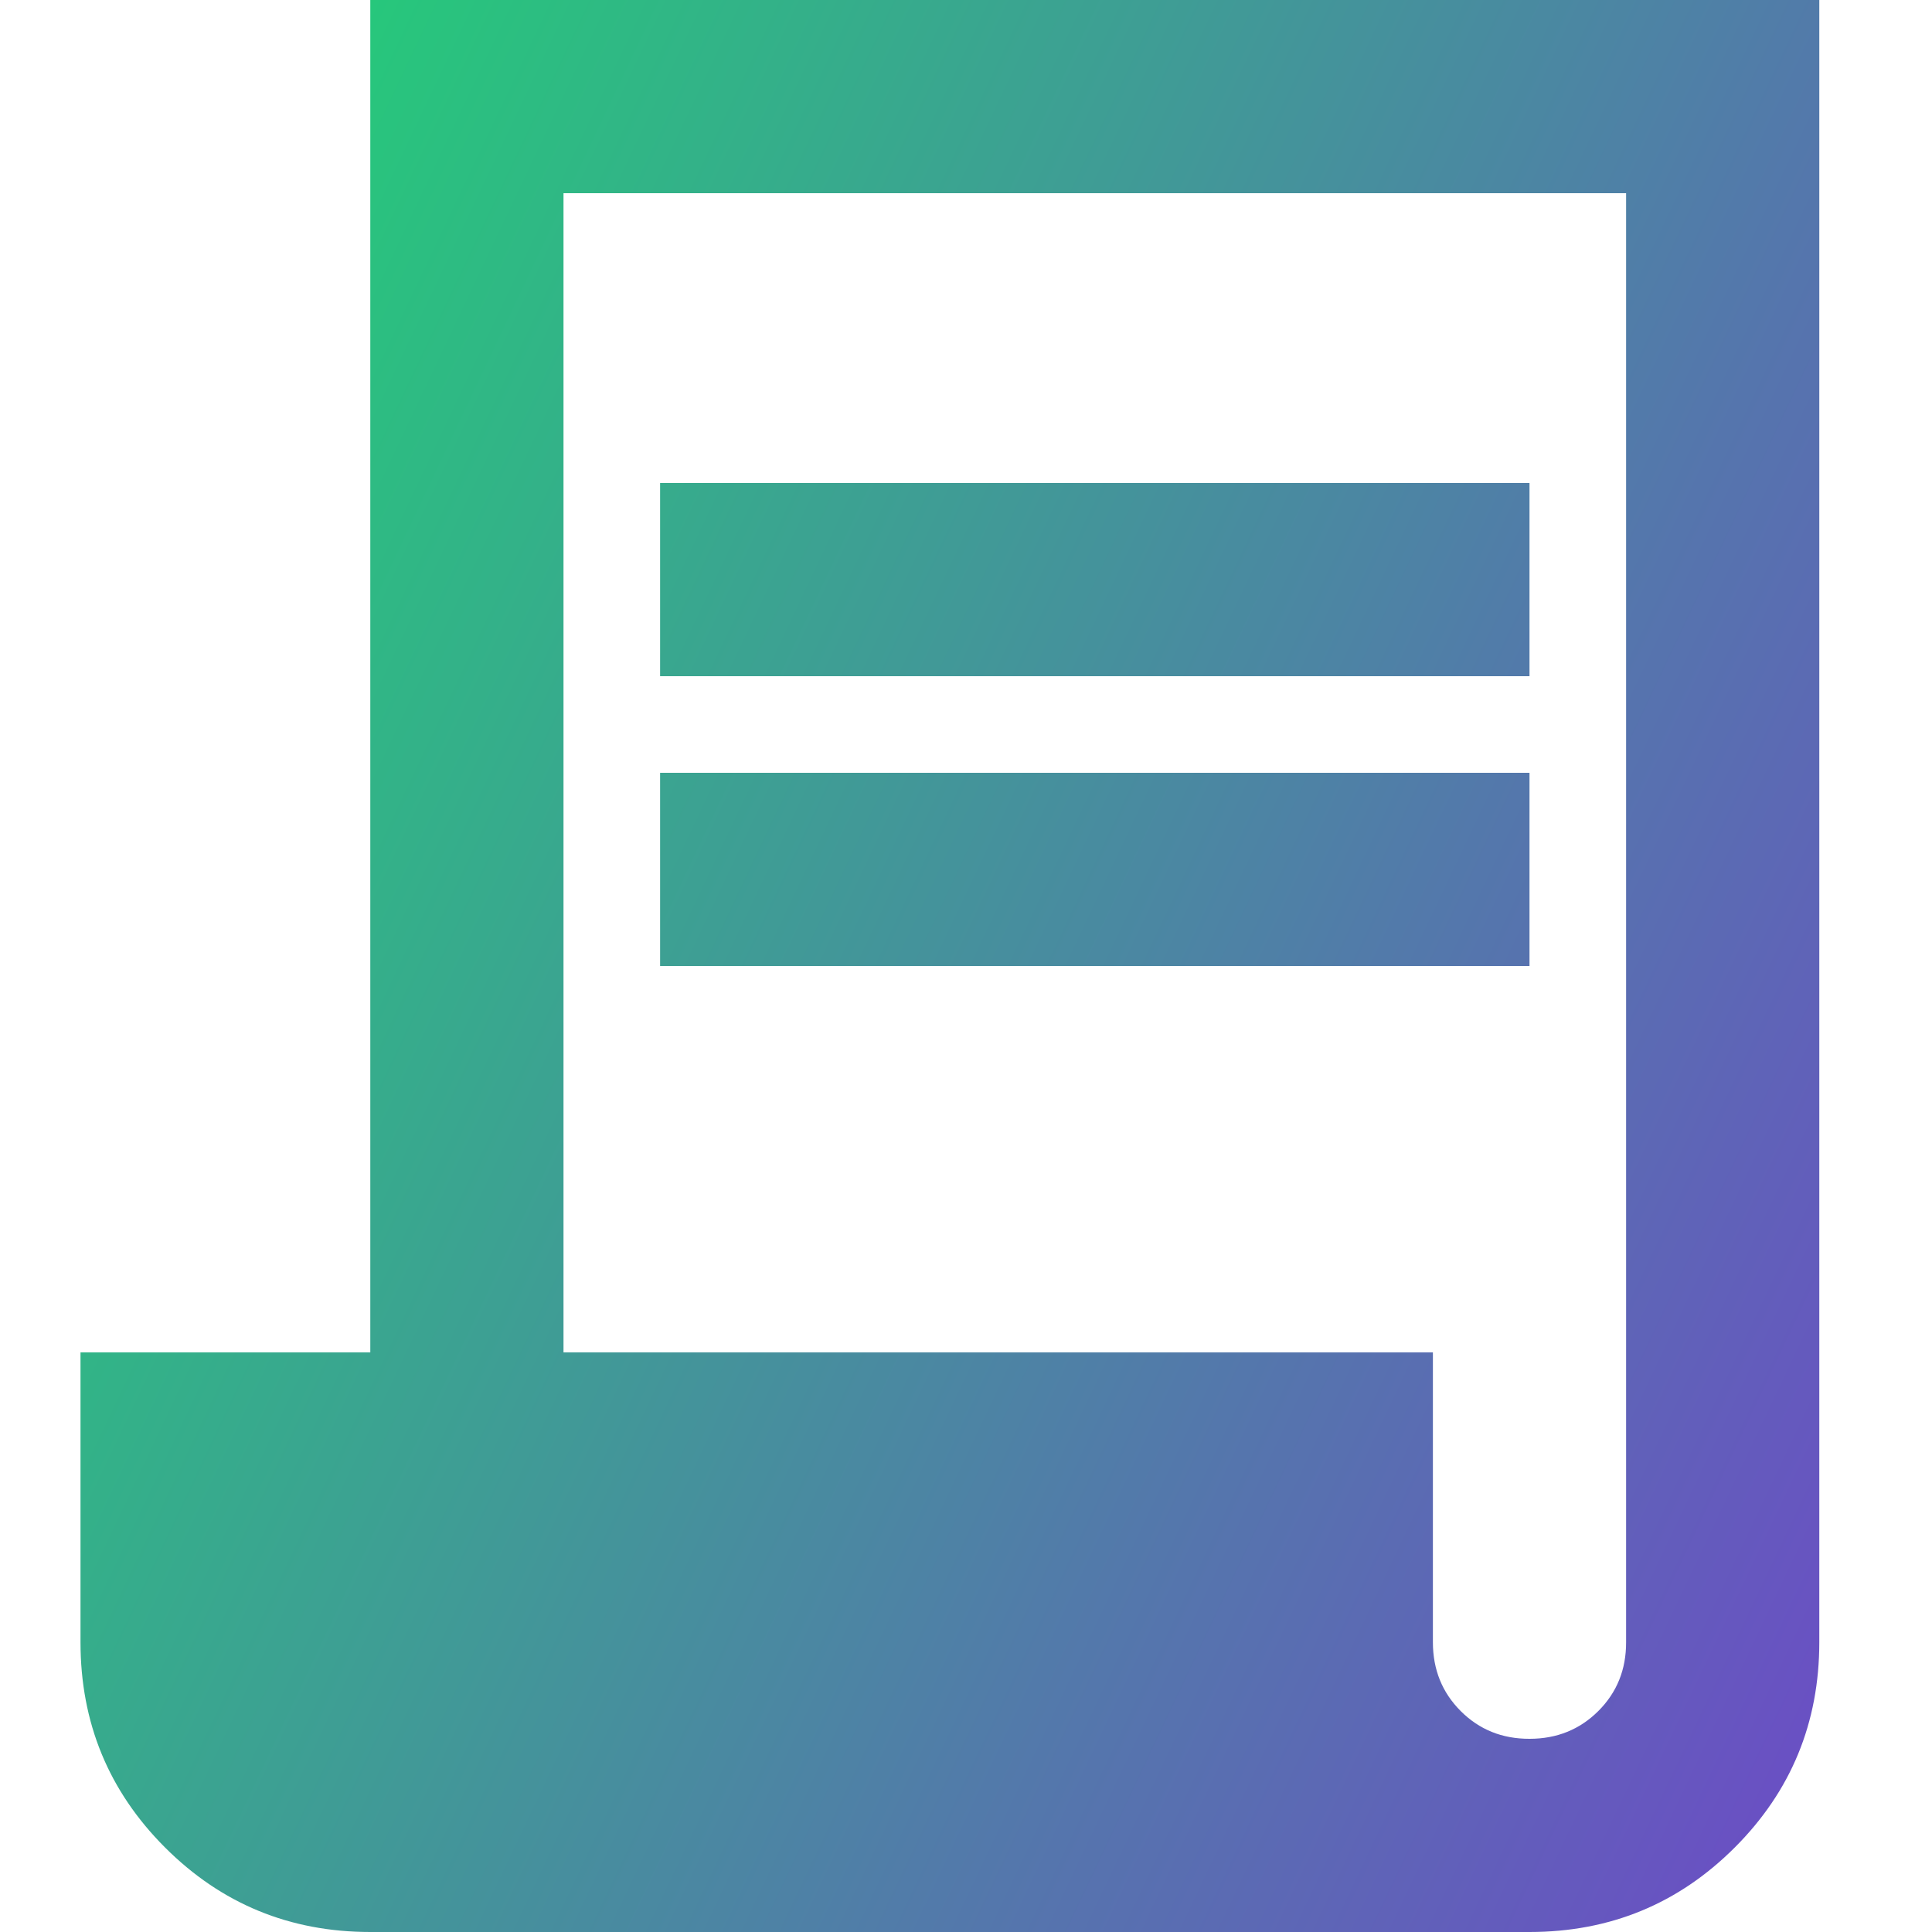 <svg width="24" height="24" viewBox="0 0 24 24" fill="none" xmlns="http://www.w3.org/2000/svg">
<path d="M4.6 24C3.6 24 2.75 23.65 2.05 22.95C1.35 22.25 1 21.4 1 20.4V16.8H4.6V0H22.6V20.4C22.6 21.4 22.25 22.25 21.55 22.95C20.85 23.65 20 24 19 24H4.6ZM19 21.6C19.34 21.6 19.625 21.485 19.856 21.254C20.086 21.024 20.201 20.739 20.2 20.4V2.4H7V16.8H17.8V20.4C17.8 20.74 17.915 21.025 18.146 21.256C18.376 21.486 18.661 21.601 19 21.6ZM8.2 8.4V6H19V8.4H8.2ZM8.2 12V9.6H19V12H8.2Z" fill="url(#paint0_linear_575_1778)"/>
<defs>
<linearGradient id="paint0_linear_575_1778" x1="0.141" y1="-6.545" x2="40.696" y2="12.655" gradientUnits="userSpaceOnUse">
<stop stop-color="#15E768"/>
<stop offset="1" stop-color="#8B15E7"/>
</linearGradient>
</defs>
</svg>
